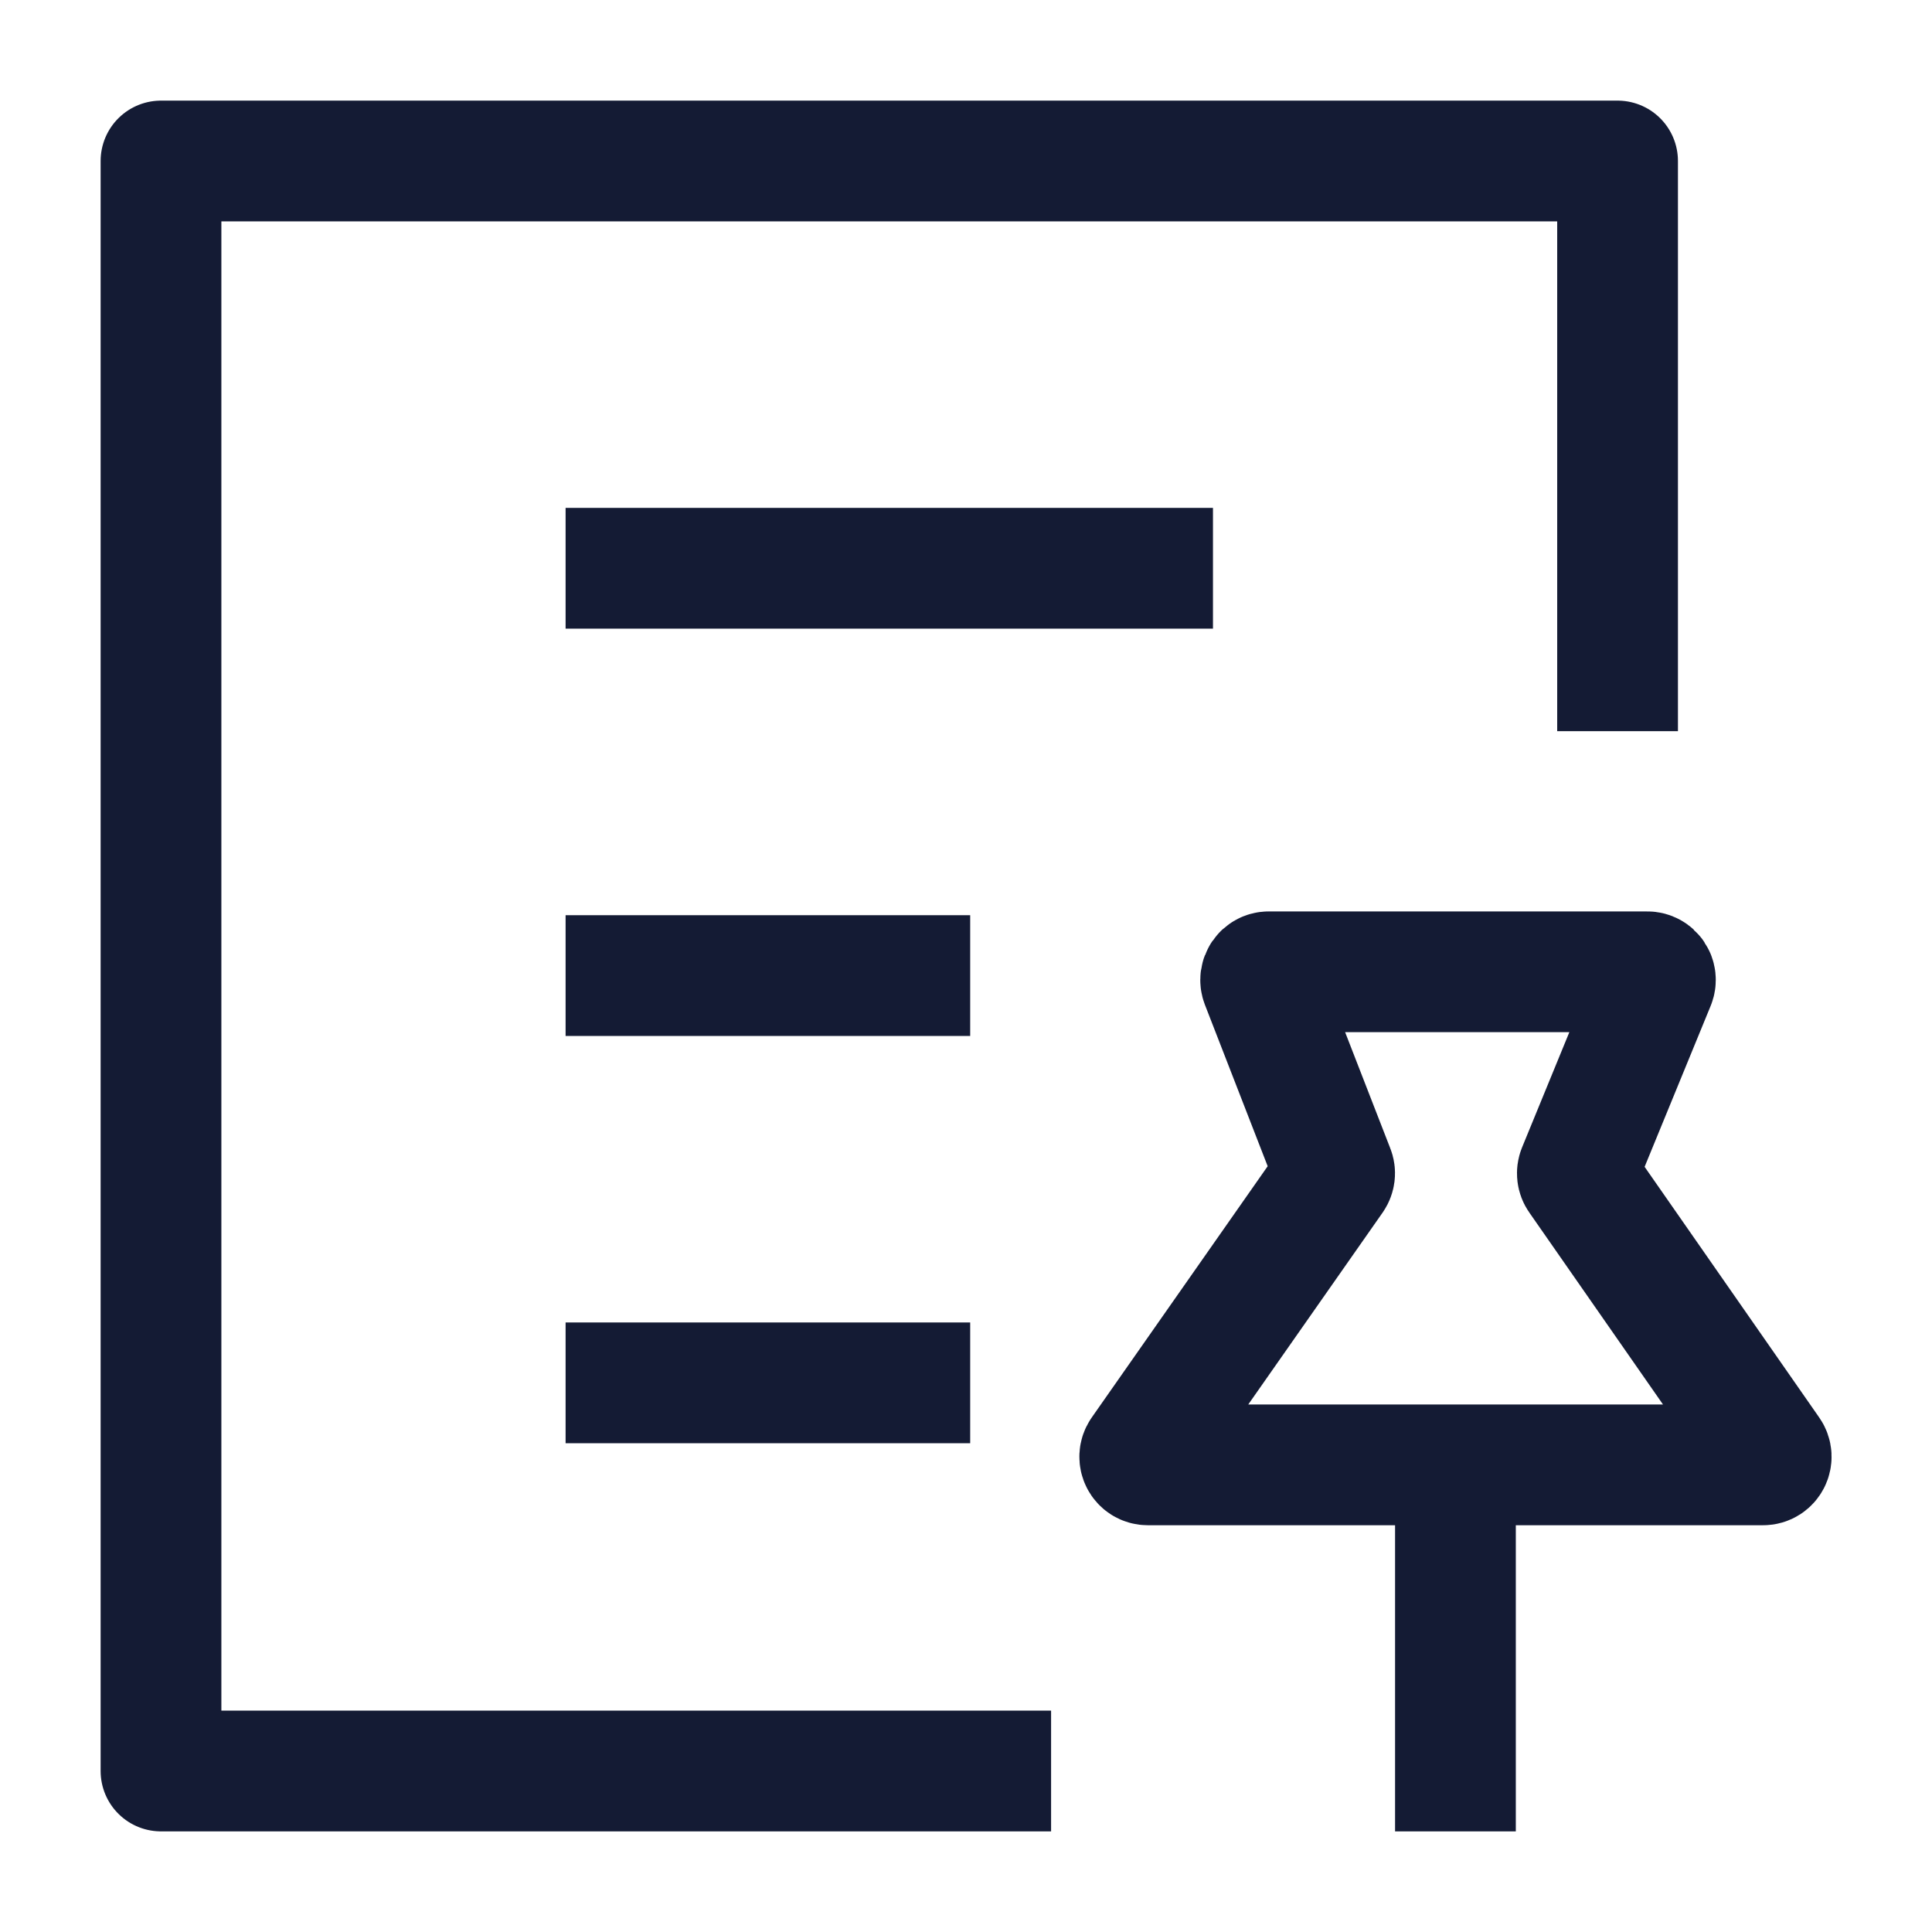 <svg width="24" height="24" viewBox="0 0 24 24" fill="none" xmlns="http://www.w3.org/2000/svg">
<path d="M13.057 22H2L2 2H20.094V9.083M7.026 7.059H15.068M7.026 12.119H12.052M7.026 17.178H12.052" stroke="#141B34" stroke-width="1.5" stroke-linejoin="round"/>
<path d="M18.08 18.197H21.902C21.983 18.197 22.031 18.105 21.984 18.038L19.613 14.634C19.593 14.606 19.589 14.569 19.602 14.537L20.556 12.212C20.584 12.146 20.535 12.072 20.463 12.072H15.761C15.69 12.072 15.642 12.144 15.667 12.21L16.572 14.538C16.585 14.569 16.58 14.605 16.561 14.633L14.177 18.038C14.13 18.105 14.177 18.197 14.259 18.197H18.08ZM18.08 18.197V22" stroke="#141B34" stroke-width="1.5" stroke-linecap="square"/>
</svg>
